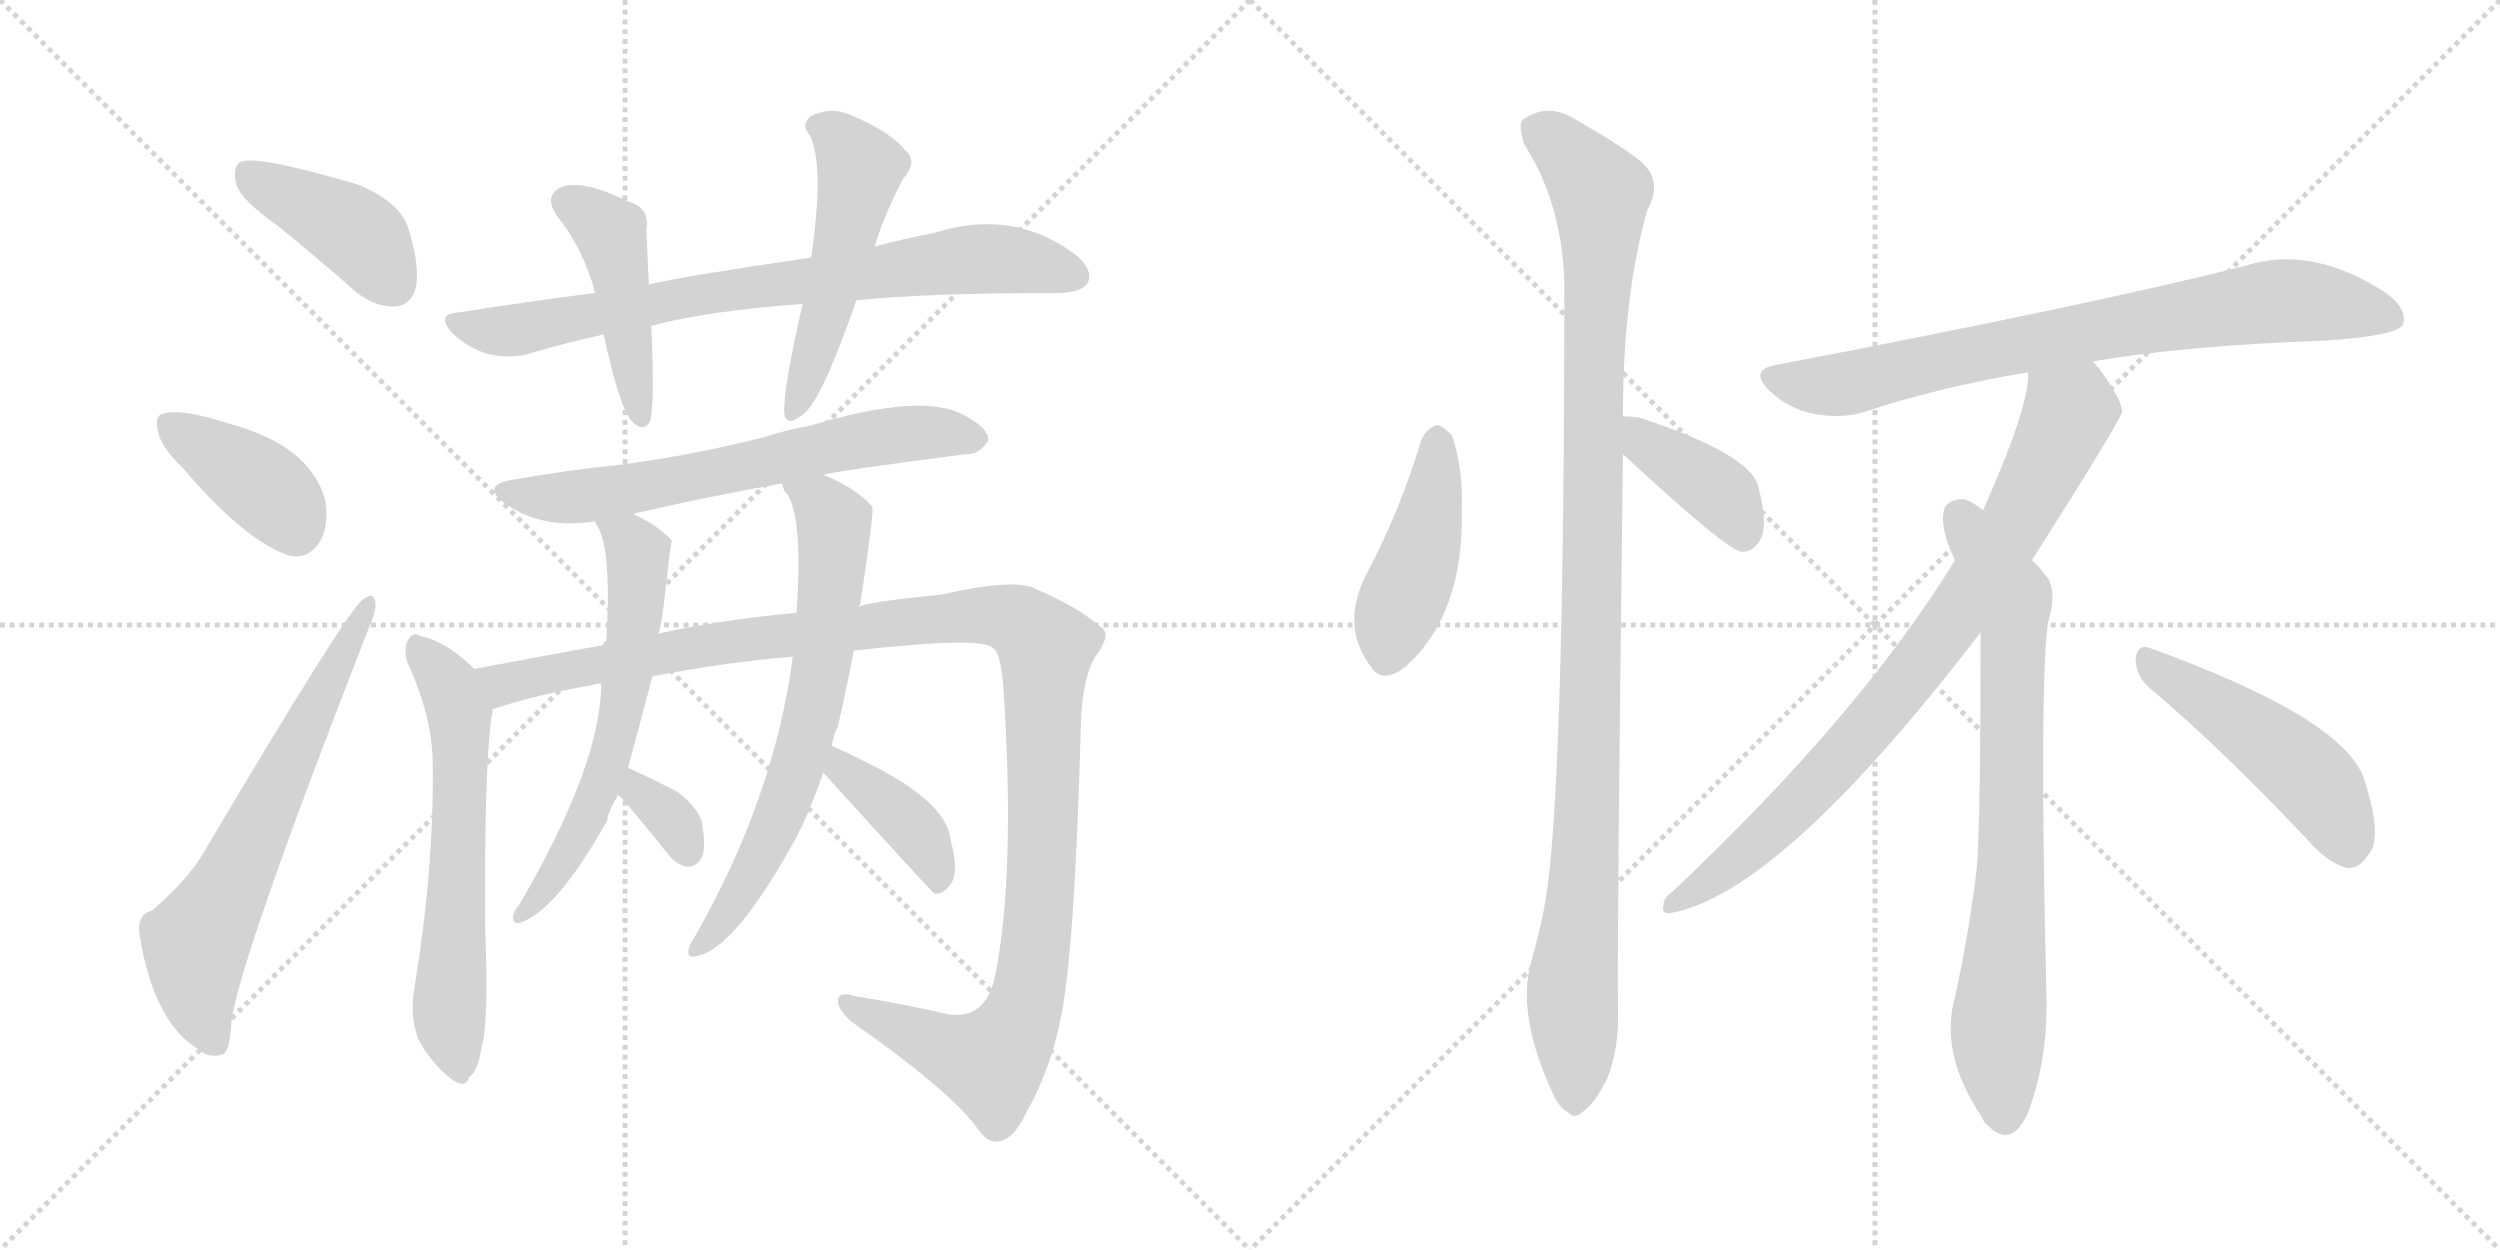 <svg version="1.1" viewBox="0 0 2048 1024" xmlns="http://www.w3.org/2000/svg">
  <g stroke="lightgray" stroke-dasharray="1,1" stroke-width="1" transform="scale(4, 4)">
    <line x1="0" y1="0" x2="256" y2="256"></line>
    <line x1="256" y1="0" x2="0" y2="256"></line>
    <line x1="128" y1="0" x2="128" y2="256"></line>
    <line x1="0" y1="128" x2="256" y2="128"></line>
    <line x1="256" y1="0" x2="512" y2="256"></line>
    <line x1="512" y1="0" x2="256" y2="256"></line>
    <line x1="384" y1="0" x2="384" y2="256"></line>
    <line x1="256" y1="128" x2="512" y2="128"></line>
  </g>
<g transform="scale(1, -1) translate(0, -850)">
   <style type="text/css">
    @keyframes keyframes0 {
      from {
       stroke: black;
       stroke-dashoffset: 412;
       stroke-width: 128;
       }
       57% {
       animation-timing-function: step-end;
       stroke: black;
       stroke-dashoffset: 0;
       stroke-width: 128;
       }
       to {
       stroke: black;
       stroke-width: 1024;
       }
       }
       #make-me-a-hanzi-animation-0 {
         animation: keyframes0 0.585s both;
         animation-delay: 0s;
         animation-timing-function: linear;
       }
    @keyframes keyframes1 {
      from {
       stroke: black;
       stroke-dashoffset: 391;
       stroke-width: 128;
       }
       56% {
       animation-timing-function: step-end;
       stroke: black;
       stroke-dashoffset: 0;
       stroke-width: 128;
       }
       to {
       stroke: black;
       stroke-width: 1024;
       }
       }
       #make-me-a-hanzi-animation-1 {
         animation: keyframes1 0.568s both;
         animation-delay: 0.585s;
         animation-timing-function: linear;
       }
    @keyframes keyframes2 {
      from {
       stroke: black;
       stroke-dashoffset: 649;
       stroke-width: 128;
       }
       68% {
       animation-timing-function: step-end;
       stroke: black;
       stroke-dashoffset: 0;
       stroke-width: 128;
       }
       to {
       stroke: black;
       stroke-width: 1024;
       }
       }
       #make-me-a-hanzi-animation-2 {
         animation: keyframes2 0.778s both;
         animation-delay: 1.153s;
         animation-timing-function: linear;
       }
    @keyframes keyframes3 {
      from {
       stroke: black;
       stroke-dashoffset: 772;
       stroke-width: 128;
       }
       72% {
       animation-timing-function: step-end;
       stroke: black;
       stroke-dashoffset: 0;
       stroke-width: 128;
       }
       to {
       stroke: black;
       stroke-width: 1024;
       }
       }
       #make-me-a-hanzi-animation-3 {
         animation: keyframes3 0.878s both;
         animation-delay: 1.932s;
         animation-timing-function: linear;
       }
    @keyframes keyframes4 {
      from {
       stroke: black;
       stroke-dashoffset: 451;
       stroke-width: 128;
       }
       59% {
       animation-timing-function: step-end;
       stroke: black;
       stroke-dashoffset: 0;
       stroke-width: 128;
       }
       to {
       stroke: black;
       stroke-width: 1024;
       }
       }
       #make-me-a-hanzi-animation-4 {
         animation: keyframes4 0.617s both;
         animation-delay: 2.81s;
         animation-timing-function: linear;
       }
    @keyframes keyframes5 {
      from {
       stroke: black;
       stroke-dashoffset: 513;
       stroke-width: 128;
       }
       63% {
       animation-timing-function: step-end;
       stroke: black;
       stroke-dashoffset: 0;
       stroke-width: 128;
       }
       to {
       stroke: black;
       stroke-width: 1024;
       }
       }
       #make-me-a-hanzi-animation-5 {
         animation: keyframes5 0.667s both;
         animation-delay: 3.427s;
         animation-timing-function: linear;
       }
    @keyframes keyframes6 {
      from {
       stroke: black;
       stroke-dashoffset: 646;
       stroke-width: 128;
       }
       68% {
       animation-timing-function: step-end;
       stroke: black;
       stroke-dashoffset: 0;
       stroke-width: 128;
       }
       to {
       stroke: black;
       stroke-width: 1024;
       }
       }
       #make-me-a-hanzi-animation-6 {
         animation: keyframes6 0.776s both;
         animation-delay: 4.094s;
         animation-timing-function: linear;
       }
    @keyframes keyframes7 {
      from {
       stroke: black;
       stroke-dashoffset: 617;
       stroke-width: 128;
       }
       67% {
       animation-timing-function: step-end;
       stroke: black;
       stroke-dashoffset: 0;
       stroke-width: 128;
       }
       to {
       stroke: black;
       stroke-width: 1024;
       }
       }
       #make-me-a-hanzi-animation-7 {
         animation: keyframes7 0.752s both;
         animation-delay: 4.87s;
         animation-timing-function: linear;
       }
    @keyframes keyframes8 {
      from {
       stroke: black;
       stroke-dashoffset: 1208;
       stroke-width: 128;
       }
       80% {
       animation-timing-function: step-end;
       stroke: black;
       stroke-dashoffset: 0;
       stroke-width: 128;
       }
       to {
       stroke: black;
       stroke-width: 1024;
       }
       }
       #make-me-a-hanzi-animation-8 {
         animation: keyframes8 1.233s both;
         animation-delay: 5.622s;
         animation-timing-function: linear;
       }
    @keyframes keyframes9 {
      from {
       stroke: black;
       stroke-dashoffset: 612;
       stroke-width: 128;
       }
       67% {
       animation-timing-function: step-end;
       stroke: black;
       stroke-dashoffset: 0;
       stroke-width: 128;
       }
       to {
       stroke: black;
       stroke-width: 1024;
       }
       }
       #make-me-a-hanzi-animation-9 {
         animation: keyframes9 0.748s both;
         animation-delay: 6.855s;
         animation-timing-function: linear;
       }
    @keyframes keyframes10 {
      from {
       stroke: black;
       stroke-dashoffset: 333;
       stroke-width: 128;
       }
       52% {
       animation-timing-function: step-end;
       stroke: black;
       stroke-dashoffset: 0;
       stroke-width: 128;
       }
       to {
       stroke: black;
       stroke-width: 1024;
       }
       }
       #make-me-a-hanzi-animation-10 {
         animation: keyframes10 0.521s both;
         animation-delay: 7.603s;
         animation-timing-function: linear;
       }
    @keyframes keyframes11 {
      from {
       stroke: black;
       stroke-dashoffset: 678;
       stroke-width: 128;
       }
       69% {
       animation-timing-function: step-end;
       stroke: black;
       stroke-dashoffset: 0;
       stroke-width: 128;
       }
       to {
       stroke: black;
       stroke-width: 1024;
       }
       }
       #make-me-a-hanzi-animation-11 {
         animation: keyframes11 0.802s both;
         animation-delay: 8.124s;
         animation-timing-function: linear;
       }
    @keyframes keyframes12 {
      from {
       stroke: black;
       stroke-dashoffset: 398;
       stroke-width: 128;
       }
       56% {
       animation-timing-function: step-end;
       stroke: black;
       stroke-dashoffset: 0;
       stroke-width: 128;
       }
       to {
       stroke: black;
       stroke-width: 1024;
       }
       }
       #make-me-a-hanzi-animation-12 {
         animation: keyframes12 0.574s both;
         animation-delay: 8.926s;
         animation-timing-function: linear;
       }
    @keyframes keyframes13 {
      from {
       stroke: black;
       stroke-dashoffset: 439;
       stroke-width: 128;
       }
       59% {
       animation-timing-function: step-end;
       stroke: black;
       stroke-dashoffset: 0;
       stroke-width: 128;
       }
       to {
       stroke: black;
       stroke-width: 1024;
       }
       }
       #make-me-a-hanzi-animation-13 {
         animation: keyframes13 0.607s both;
         animation-delay: 9.5s;
         animation-timing-function: linear;
       }
    @keyframes keyframes14 {
      from {
       stroke: black;
       stroke-dashoffset: 1070;
       stroke-width: 128;
       }
       78% {
       animation-timing-function: step-end;
       stroke: black;
       stroke-dashoffset: 0;
       stroke-width: 128;
       }
       to {
       stroke: black;
       stroke-width: 1024;
       }
       }
       #make-me-a-hanzi-animation-14 {
         animation: keyframes14 1.121s both;
         animation-delay: 10.107s;
         animation-timing-function: linear;
       }
    @keyframes keyframes15 {
      from {
       stroke: black;
       stroke-dashoffset: 392;
       stroke-width: 128;
       }
       56% {
       animation-timing-function: step-end;
       stroke: black;
       stroke-dashoffset: 0;
       stroke-width: 128;
       }
       to {
       stroke: black;
       stroke-width: 1024;
       }
       }
       #make-me-a-hanzi-animation-15 {
         animation: keyframes15 0.569s both;
         animation-delay: 11.228s;
         animation-timing-function: linear;
       }
    @keyframes keyframes16 {
      from {
       stroke: black;
       stroke-dashoffset: 772;
       stroke-width: 128;
       }
       72% {
       animation-timing-function: step-end;
       stroke: black;
       stroke-dashoffset: 0;
       stroke-width: 128;
       }
       to {
       stroke: black;
       stroke-width: 1024;
       }
       }
       #make-me-a-hanzi-animation-16 {
         animation: keyframes16 0.878s both;
         animation-delay: 11.797s;
         animation-timing-function: linear;
       }
    @keyframes keyframes17 {
      from {
       stroke: black;
       stroke-dashoffset: 817;
       stroke-width: 128;
       }
       73% {
       animation-timing-function: step-end;
       stroke: black;
       stroke-dashoffset: 0;
       stroke-width: 128;
       }
       to {
       stroke: black;
       stroke-width: 1024;
       }
       }
       #make-me-a-hanzi-animation-17 {
         animation: keyframes17 0.915s both;
         animation-delay: 12.675s;
         animation-timing-function: linear;
       }
    @keyframes keyframes18 {
      from {
       stroke: black;
       stroke-dashoffset: 761;
       stroke-width: 128;
       }
       71% {
       animation-timing-function: step-end;
       stroke: black;
       stroke-dashoffset: 0;
       stroke-width: 128;
       }
       to {
       stroke: black;
       stroke-width: 1024;
       }
       }
       #make-me-a-hanzi-animation-18 {
         animation: keyframes18 0.869s both;
         animation-delay: 13.59s;
         animation-timing-function: linear;
       }
    @keyframes keyframes19 {
      from {
       stroke: black;
       stroke-dashoffset: 481;
       stroke-width: 128;
       }
       61% {
       animation-timing-function: step-end;
       stroke: black;
       stroke-dashoffset: 0;
       stroke-width: 128;
       }
       to {
       stroke: black;
       stroke-width: 1024;
       }
       }
       #make-me-a-hanzi-animation-19 {
         animation: keyframes19 0.641s both;
         animation-delay: 14.459s;
         animation-timing-function: linear;
       }
</style>
<path d="M 227.5 665.0 Q 258.5 640.0 291.5 611.0 Q 307.5 598.0 324.5 599.0 Q 336.5 600.0 340.5 614.0 Q 344.5 630.0 334.5 663.0 Q 327.5 685.0 292.5 699.0 Q 207.5 724.0 196.5 717.0 Q 190.5 713.0 193.5 699.0 Q 197.5 686.0 227.5 665.0 Z" fill="lightgray"></path> 
<path d="M 149.5 467.0 Q 200.5 407.0 236.5 395.0 Q 252.5 391.0 262.5 407.0 Q 269.5 420.0 266.5 440.0 Q 254.5 485.0 187.5 503.0 Q 147.5 516.0 133.5 511.0 Q 126.5 510.0 129.5 496.0 Q 132.5 483.0 149.5 467.0 Z" fill="lightgray"></path> 
<path d="M 124.5 104.0 Q 111.5 101.0 114.5 83.0 Q 126.5 11.0 163.5 -10.0 Q 170.5 -17.0 181.5 -14.0 Q 188.5 -13.0 189.5 13.0 Q 196.5 65.0 301.5 334.0 Q 308.5 350.0 307.5 356.0 Q 306.5 366.0 297.5 359.0 Q 285.5 352.0 166.5 151.0 Q 153.5 129.0 124.5 104.0 Z" fill="lightgray"></path> 
<path d="M 701.5 604.0 Q 758.5 610.0 869.5 610.0 Q 887.5 611.0 891.5 619.0 Q 895.5 629.0 881.5 641.0 Q 830.5 680.0 764.5 659.0 Q 742.5 655.0 716.5 648.0 L 664.5 639.0 Q 561.5 624.0 531.5 617.0 L 487.5 610.0 Q 432.5 603.0 375.5 594.0 Q 356.5 593.0 370.5 577.0 Q 383.5 565.0 399.5 560.0 Q 418.5 556.0 432.5 560.0 Q 462.5 569.0 494.5 576.0 L 533.5 583.0 Q 576.5 595.0 657.5 601.0 L 701.5 604.0 Z" fill="lightgray"></path> 
<path d="M 531.5 617.0 Q 530.5 642.0 529.5 662.0 Q 532.5 680.0 514.5 685.0 Q 477.5 703.0 460.5 697.0 Q 444.5 690.0 456.5 673.0 Q 478.5 645.0 487.5 610.0 L 494.5 576.0 Q 507.5 516.0 517.5 505.0 Q 527.5 495.0 532.5 505.0 Q 536.5 518.0 533.5 583.0 L 531.5 617.0 Z" fill="lightgray"></path> 
<path d="M 716.5 648.0 Q 723.5 672.0 739.5 703.0 Q 752.5 718.0 741.5 727.0 Q 729.5 742.0 696.5 756.0 Q 680.5 763.0 664.5 755.0 Q 655.5 748.0 663.5 739.0 Q 675.5 715.0 664.5 639.0 L 657.5 601.0 Q 641.5 531.0 642.5 512.0 Q 643.5 499.0 658.5 511.0 Q 673.5 523.0 701.5 604.0 L 716.5 648.0 Z" fill="lightgray"></path> 
<path d="M 674.5 461.0 Q 683.5 464.0 791.5 478.0 Q 801.5 477.0 809.5 489.0 Q 810.5 499.0 789.5 510.0 Q 755.5 529.0 662.5 501.0 Q 644.5 498.0 626.5 492.0 Q 562.5 476.0 505.5 469.0 Q 465.5 465.0 420.5 457.0 Q 392.5 453.0 414.5 437.0 Q 444.5 416.0 487.5 423.0 L 518.5 429.0 Q 573.5 442.0 640.5 454.0 L 674.5 461.0 Z" fill="lightgray"></path> 
<path d="M 388.5 302.0 Q 366.5 324.0 344.5 329.0 Q 338.5 333.0 334.5 326.0 Q 330.5 320.0 333.5 308.0 Q 354.5 262.0 354.5 224.0 Q 355.5 137.0 339.5 41.0 Q 335.5 19.0 342.5 -1.0 Q 352.5 -20.0 368.5 -33.0 Q 381.5 -43.0 384.5 -32.0 Q 391.5 -28.0 394.5 -8.0 Q 400.5 13.0 397.5 87.0 Q 396.5 216.0 402.5 262.0 Q 403.5 266.0 403.5 269.0 C 405.5 286.0 405.5 286.0 388.5 302.0 Z" fill="lightgray"></path> 
<path d="M 699.5 317.0 Q 804.5 329.0 813.5 319.0 Q 820.5 315.0 822.5 279.0 Q 831.5 134.0 815.5 52.0 Q 808.5 15.0 777.5 19.0 Q 737.5 28.0 700.5 34.0 Q 687.5 38.0 686.5 31.0 Q 685.5 24.0 697.5 13.0 Q 776.5 -42.0 800.5 -74.0 Q 809.5 -87.0 817.5 -85.0 Q 830.5 -84.0 841.5 -60.0 Q 860.5 -26.0 868.5 14.0 Q 880.5 68.0 885.5 258.0 Q 886.5 292.0 896.5 311.0 Q 912.5 332.0 900.5 337.0 Q 884.5 352.0 849.5 367.0 Q 833.5 377.0 771.5 363.0 Q 711.5 357.0 703.5 353.0 L 652.5 348.0 Q 588.5 342.0 539.5 331.0 L 496.5 322.0 Q 441.5 312.0 388.5 302.0 C 359.5 296.0 374.5 261.0 403.5 269.0 Q 439.5 281.0 486.5 289.0 Q 487.5 290.0 492.5 290.0 L 534.5 296.0 Q 597.5 308.0 649.5 312.0 L 699.5 317.0 Z" fill="lightgray"></path> 
<path d="M 487.5 423.0 Q 487.5 422.0 489.5 419.0 Q 501.5 398.0 496.5 322.0 L 492.5 290.0 Q 492.5 224.0 425.5 109.0 Q 421.5 105.0 420.5 100.0 Q 419.5 93.0 425.5 94.0 Q 455.5 103.0 497.5 178.0 Q 497.5 184.0 506.5 199.0 L 514.5 221.0 Q 532.5 288.0 534.5 296.0 L 539.5 331.0 Q 542.5 340.0 545.5 370.0 Q 549.5 406.0 550.5 407.0 Q 538.5 420.0 518.5 429.0 C 491.5 443.0 474.5 450.0 487.5 423.0 Z" fill="lightgray"></path> 
<path d="M 506.5 199.0 Q 515.5 190.0 547.5 150.0 Q 554.5 141.0 563.5 140.0 Q 570.5 140.0 574.5 147.0 Q 578.5 154.0 575.5 173.0 Q 574.5 186.0 555.5 201.0 Q 536.5 211.0 514.5 221.0 C 487.5 233.0 485.5 221.0 506.5 199.0 Z" fill="lightgray"></path> 
<path d="M 681.5 239.0 Q 682.5 248.0 686.5 255.0 Q 693.5 286.0 699.5 317.0 L 703.5 353.0 Q 703.5 354.0 704.5 354.0 Q 716.5 432.0 714.5 435.0 Q 701.5 450.0 674.5 461.0 C 647.5 473.0 626.5 481.0 640.5 454.0 Q 640.5 453.0 642.5 448.0 Q 658.5 432.0 652.5 348.0 L 649.5 312.0 Q 634.5 198.0 570.5 85.0 Q 566.5 79.0 564.5 74.0 Q 561.5 64.0 571.5 67.0 Q 602.5 73.0 653.5 166.0 Q 654.5 170.0 656.5 172.0 Q 666.5 194.0 674.5 217.0 L 681.5 239.0 Z" fill="lightgray"></path> 
<path d="M 674.5 217.0 Q 762.5 120.0 765.5 118.0 Q 771.5 117.0 777.5 124.0 Q 786.5 133.0 778.5 163.0 Q 775.5 190.0 722.5 219.0 Q 697.5 232.0 681.5 239.0 C 654.5 251.0 654.5 239.0 674.5 217.0 Z" fill="lightgray"></path> 
<path d="M 1164.5 490.0 Q 1146.5 430.0 1117.5 376.0 Q 1099.5 337.0 1121.5 306.0 Q 1131.5 288.0 1151.5 304.0 Q 1199.5 347.0 1197.5 433.0 Q 1198.5 467.0 1189.5 493.0 Q 1183.5 500.0 1177.5 502.0 Q 1168.5 499.0 1164.5 490.0 Z" fill="lightgray"></path> 
<path d="M 1329.5 509.0 Q 1329.5 608.0 1349.5 678.0 Q 1364.5 705.0 1338.5 722.0 Q 1322.5 734.0 1292.5 751.0 Q 1268.5 767.0 1247.5 752.0 Q 1243.5 748.0 1248.5 732.0 Q 1279.5 684.0 1281.5 619.0 Q 1281.5 196.0 1265.5 109.0 Q 1261.5 87.0 1254.5 63.0 Q 1242.5 21.0 1269.5 -40.0 Q 1276.5 -58.0 1284.5 -61.0 Q 1290.5 -68.0 1298.5 -59.0 Q 1305.5 -55.0 1316.5 -34.0 Q 1326.5 -9.0 1325.5 23.0 Q 1324.5 69.0 1329.5 478.0 L 1329.5 509.0 Z" fill="lightgray"></path> 
<path d="M 1329.5 478.0 Q 1413.5 400.0 1426.5 398.0 L 1428.5 398.0 Q 1438.5 399.0 1443.5 411.0 Q 1447.5 424.0 1440.5 451.0 Q 1434.5 478.0 1342.5 508.0 Q 1335.5 509.0 1329.5 509.0 C 1299.5 510.0 1307.5 498.0 1329.5 478.0 Z" fill="lightgray"></path> 
<path d="M 1714.5 554.0 Q 1790.5 567.0 1905.5 571.0 Q 1963.5 575.0 1968.5 584.0 Q 1972.5 597.0 1954.5 610.0 Q 1893.5 650.0 1838.5 632.0 Q 1706.5 599.0 1454.5 551.0 Q 1432.5 547.0 1449.5 530.0 Q 1465.5 515.0 1485.5 511.0 Q 1507.5 507.0 1525.5 512.0 Q 1588.5 533.0 1661.5 545.0 L 1714.5 554.0 Z" fill="lightgray"></path> 
<path d="M 1664.5 391.0 Q 1737.5 506.0 1738.5 513.0 Q 1737.5 519.0 1734.5 525.0 Q 1724.5 543.0 1714.5 554.0 C 1696.5 578.0 1664.5 575.0 1661.5 545.0 Q 1662.5 517.0 1624.5 432.0 L 1601.5 391.0 Q 1523.5 264.0 1369.5 119.0 Q 1362.5 115.0 1362.5 107.0 Q 1361.5 101.0 1368.5 102.0 Q 1458.5 118.0 1622.5 332.0 L 1664.5 391.0 Z" fill="lightgray"></path> 
<path d="M 1622.5 332.0 Q 1622.5 178.0 1619.5 140.0 Q 1613.5 88.0 1601.5 33.0 Q 1588.5 -13.0 1623.5 -65.0 Q 1624.5 -69.0 1629.5 -73.0 Q 1648.5 -91.0 1661.5 -61.0 Q 1677.5 -18.0 1676.5 32.0 Q 1670.5 282.0 1677.5 339.0 Q 1686.5 369.0 1674.5 380.0 Q 1670.5 386.0 1664.5 391.0 L 1624.5 432.0 Q 1617.5 438.0 1609.5 441.0 Q 1599.5 442.0 1593.5 435.0 Q 1587.5 420.0 1601.5 391.0 L 1622.5 332.0 Z" fill="lightgray"></path> 
<path d="M 1761.5 286.0 Q 1819.5 237.0 1888.5 164.0 Q 1906.5 143.0 1922.5 139.0 Q 1932.5 138.0 1939.5 149.0 Q 1952.5 162.0 1937.5 209.0 Q 1924.5 260.0 1761.5 319.0 Q 1751.5 323.0 1749.5 311.0 Q 1749.5 296.0 1761.5 286.0 Z" fill="lightgray"></path> 
      <clipPath id="make-me-a-hanzi-clip-0">
      <path d="M 227.5 665.0 Q 258.5 640.0 291.5 611.0 Q 307.5 598.0 324.5 599.0 Q 336.5 600.0 340.5 614.0 Q 344.5 630.0 334.5 663.0 Q 327.5 685.0 292.5 699.0 Q 207.5 724.0 196.5 717.0 Q 190.5 713.0 193.5 699.0 Q 197.5 686.0 227.5 665.0 Z" fill="lightgray"></path>
      </clipPath>
      <path clip-path="url(#make-me-a-hanzi-clip-0)" d="M 201.5 710.0 L 293.5 658.0 L 322.5 617.0 " fill="none" id="make-me-a-hanzi-animation-0" stroke-dasharray="284 568" stroke-linecap="round"></path>

      <clipPath id="make-me-a-hanzi-clip-1">
      <path d="M 149.5 467.0 Q 200.5 407.0 236.5 395.0 Q 252.5 391.0 262.5 407.0 Q 269.5 420.0 266.5 440.0 Q 254.5 485.0 187.5 503.0 Q 147.5 516.0 133.5 511.0 Q 126.5 510.0 129.5 496.0 Q 132.5 483.0 149.5 467.0 Z" fill="lightgray"></path>
      </clipPath>
      <path clip-path="url(#make-me-a-hanzi-clip-1)" d="M 139.5 501.0 L 210.5 456.0 L 242.5 417.0 " fill="none" id="make-me-a-hanzi-animation-1" stroke-dasharray="263 526" stroke-linecap="round"></path>

      <clipPath id="make-me-a-hanzi-clip-2">
      <path d="M 124.5 104.0 Q 111.5 101.0 114.5 83.0 Q 126.5 11.0 163.5 -10.0 Q 170.5 -17.0 181.5 -14.0 Q 188.5 -13.0 189.5 13.0 Q 196.5 65.0 301.5 334.0 Q 308.5 350.0 307.5 356.0 Q 306.5 366.0 297.5 359.0 Q 285.5 352.0 166.5 151.0 Q 153.5 129.0 124.5 104.0 Z" fill="lightgray"></path>
      </clipPath>
      <path clip-path="url(#make-me-a-hanzi-clip-2)" d="M 175.5 -4.0 L 163.5 27.0 L 160.5 76.0 L 301.5 353.0 " fill="none" id="make-me-a-hanzi-animation-2" stroke-dasharray="521 1042" stroke-linecap="round"></path>

      <clipPath id="make-me-a-hanzi-clip-3">
      <path d="M 701.5 604.0 Q 758.5 610.0 869.5 610.0 Q 887.5 611.0 891.5 619.0 Q 895.5 629.0 881.5 641.0 Q 830.5 680.0 764.5 659.0 Q 742.5 655.0 716.5 648.0 L 664.5 639.0 Q 561.5 624.0 531.5 617.0 L 487.5 610.0 Q 432.5 603.0 375.5 594.0 Q 356.5 593.0 370.5 577.0 Q 383.5 565.0 399.5 560.0 Q 418.5 556.0 432.5 560.0 Q 462.5 569.0 494.5 576.0 L 533.5 583.0 Q 576.5 595.0 657.5 601.0 L 701.5 604.0 Z" fill="lightgray"></path>
      </clipPath>
      <path clip-path="url(#make-me-a-hanzi-clip-3)" d="M 372.5 586.0 L 408.5 578.0 L 582.5 611.0 L 792.5 638.0 L 828.5 637.0 L 881.5 624.0 " fill="none" id="make-me-a-hanzi-animation-3" stroke-dasharray="644 1288" stroke-linecap="round"></path>

      <clipPath id="make-me-a-hanzi-clip-4">
      <path d="M 531.5 617.0 Q 530.5 642.0 529.5 662.0 Q 532.5 680.0 514.5 685.0 Q 477.5 703.0 460.5 697.0 Q 444.5 690.0 456.5 673.0 Q 478.5 645.0 487.5 610.0 L 494.5 576.0 Q 507.5 516.0 517.5 505.0 Q 527.5 495.0 532.5 505.0 Q 536.5 518.0 533.5 583.0 L 531.5 617.0 Z" fill="lightgray"></path>
      </clipPath>
      <path clip-path="url(#make-me-a-hanzi-clip-4)" d="M 464.5 684.0 L 500.5 659.0 L 525.5 510.0 " fill="none" id="make-me-a-hanzi-animation-4" stroke-dasharray="323 646" stroke-linecap="round"></path>

      <clipPath id="make-me-a-hanzi-clip-5">
      <path d="M 716.5 648.0 Q 723.5 672.0 739.5 703.0 Q 752.5 718.0 741.5 727.0 Q 729.5 742.0 696.5 756.0 Q 680.5 763.0 664.5 755.0 Q 655.5 748.0 663.5 739.0 Q 675.5 715.0 664.5 639.0 L 657.5 601.0 Q 641.5 531.0 642.5 512.0 Q 643.5 499.0 658.5 511.0 Q 673.5 523.0 701.5 604.0 L 716.5 648.0 Z" fill="lightgray"></path>
      </clipPath>
      <path clip-path="url(#make-me-a-hanzi-clip-5)" d="M 669.5 747.0 L 693.5 730.0 L 704.5 711.0 L 679.5 600.0 L 650.5 513.0 " fill="none" id="make-me-a-hanzi-animation-5" stroke-dasharray="385 770" stroke-linecap="round"></path>

      <clipPath id="make-me-a-hanzi-clip-6">
      <path d="M 674.5 461.0 Q 683.5 464.0 791.5 478.0 Q 801.5 477.0 809.5 489.0 Q 810.5 499.0 789.5 510.0 Q 755.5 529.0 662.5 501.0 Q 644.5 498.0 626.5 492.0 Q 562.5 476.0 505.5 469.0 Q 465.5 465.0 420.5 457.0 Q 392.5 453.0 414.5 437.0 Q 444.5 416.0 487.5 423.0 L 518.5 429.0 Q 573.5 442.0 640.5 454.0 L 674.5 461.0 Z" fill="lightgray"></path>
      </clipPath>
      <path clip-path="url(#make-me-a-hanzi-clip-6)" d="M 415.5 448.0 L 439.5 442.0 L 506.5 447.0 L 718.5 492.0 L 760.5 496.0 L 799.5 491.0 " fill="none" id="make-me-a-hanzi-animation-6" stroke-dasharray="518 1036" stroke-linecap="round"></path>

      <clipPath id="make-me-a-hanzi-clip-7">
      <path d="M 388.5 302.0 Q 366.5 324.0 344.5 329.0 Q 338.5 333.0 334.5 326.0 Q 330.5 320.0 333.5 308.0 Q 354.5 262.0 354.5 224.0 Q 355.5 137.0 339.5 41.0 Q 335.5 19.0 342.5 -1.0 Q 352.5 -20.0 368.5 -33.0 Q 381.5 -43.0 384.5 -32.0 Q 391.5 -28.0 394.5 -8.0 Q 400.5 13.0 397.5 87.0 Q 396.5 216.0 402.5 262.0 Q 403.5 266.0 403.5 269.0 C 405.5 286.0 405.5 286.0 388.5 302.0 Z" fill="lightgray"></path>
      </clipPath>
      <path clip-path="url(#make-me-a-hanzi-clip-7)" d="M 341.5 320.0 L 368.5 286.0 L 376.5 260.0 L 368.5 13.0 L 376.5 -30.0 " fill="none" id="make-me-a-hanzi-animation-7" stroke-dasharray="489 978" stroke-linecap="round"></path>

      <clipPath id="make-me-a-hanzi-clip-8">
      <path d="M 699.5 317.0 Q 804.5 329.0 813.5 319.0 Q 820.5 315.0 822.5 279.0 Q 831.5 134.0 815.5 52.0 Q 808.5 15.0 777.5 19.0 Q 737.5 28.0 700.5 34.0 Q 687.5 38.0 686.5 31.0 Q 685.5 24.0 697.5 13.0 Q 776.5 -42.0 800.5 -74.0 Q 809.5 -87.0 817.5 -85.0 Q 830.5 -84.0 841.5 -60.0 Q 860.5 -26.0 868.5 14.0 Q 880.5 68.0 885.5 258.0 Q 886.5 292.0 896.5 311.0 Q 912.5 332.0 900.5 337.0 Q 884.5 352.0 849.5 367.0 Q 833.5 377.0 771.5 363.0 Q 711.5 357.0 703.5 353.0 L 652.5 348.0 Q 588.5 342.0 539.5 331.0 L 496.5 322.0 Q 441.5 312.0 388.5 302.0 C 359.5 296.0 374.5 261.0 403.5 269.0 Q 439.5 281.0 486.5 289.0 Q 487.5 290.0 492.5 290.0 L 534.5 296.0 Q 597.5 308.0 649.5 312.0 L 699.5 317.0 Z" fill="lightgray"></path>
      </clipPath>
      <path clip-path="url(#make-me-a-hanzi-clip-8)" d="M 396.5 299.0 L 417.5 290.0 L 587.5 323.0 L 787.5 346.0 L 825.5 344.0 L 844.5 334.0 L 856.5 319.0 L 854.5 163.0 L 846.5 58.0 L 833.5 11.0 L 811.5 -20.0 L 712.5 16.0 L 694.5 29.0 " fill="none" id="make-me-a-hanzi-animation-8" stroke-dasharray="1080 2160" stroke-linecap="round"></path>

      <clipPath id="make-me-a-hanzi-clip-9">
      <path d="M 487.5 423.0 Q 487.5 422.0 489.5 419.0 Q 501.5 398.0 496.5 322.0 L 492.5 290.0 Q 492.5 224.0 425.5 109.0 Q 421.5 105.0 420.5 100.0 Q 419.5 93.0 425.5 94.0 Q 455.5 103.0 497.5 178.0 Q 497.5 184.0 506.5 199.0 L 514.5 221.0 Q 532.5 288.0 534.5 296.0 L 539.5 331.0 Q 542.5 340.0 545.5 370.0 Q 549.5 406.0 550.5 407.0 Q 538.5 420.0 518.5 429.0 C 491.5 443.0 474.5 450.0 487.5 423.0 Z" fill="lightgray"></path>
      </clipPath>
      <path clip-path="url(#make-me-a-hanzi-clip-9)" d="M 495.5 424.0 L 522.5 397.0 L 511.5 277.0 L 479.5 175.0 L 427.5 101.0 " fill="none" id="make-me-a-hanzi-animation-9" stroke-dasharray="484 968" stroke-linecap="round"></path>

      <clipPath id="make-me-a-hanzi-clip-10">
      <path d="M 506.5 199.0 Q 515.5 190.0 547.5 150.0 Q 554.5 141.0 563.5 140.0 Q 570.5 140.0 574.5 147.0 Q 578.5 154.0 575.5 173.0 Q 574.5 186.0 555.5 201.0 Q 536.5 211.0 514.5 221.0 C 487.5 233.0 485.5 221.0 506.5 199.0 Z" fill="lightgray"></path>
      </clipPath>
      <path clip-path="url(#make-me-a-hanzi-clip-10)" d="M 519.5 213.0 L 521.5 202.0 L 547.5 182.0 L 563.5 153.0 " fill="none" id="make-me-a-hanzi-animation-10" stroke-dasharray="205 410" stroke-linecap="round"></path>

      <clipPath id="make-me-a-hanzi-clip-11">
      <path d="M 681.5 239.0 Q 682.5 248.0 686.5 255.0 Q 693.5 286.0 699.5 317.0 L 703.5 353.0 Q 703.5 354.0 704.5 354.0 Q 716.5 432.0 714.5 435.0 Q 701.5 450.0 674.5 461.0 C 647.5 473.0 626.5 481.0 640.5 454.0 Q 640.5 453.0 642.5 448.0 Q 658.5 432.0 652.5 348.0 L 649.5 312.0 Q 634.5 198.0 570.5 85.0 Q 566.5 79.0 564.5 74.0 Q 561.5 64.0 571.5 67.0 Q 602.5 73.0 653.5 166.0 Q 654.5 170.0 656.5 172.0 Q 666.5 194.0 674.5 217.0 L 681.5 239.0 Z" fill="lightgray"></path>
      </clipPath>
      <path clip-path="url(#make-me-a-hanzi-clip-11)" d="M 646.5 453.0 L 673.5 437.0 L 683.5 422.0 L 672.5 298.0 L 632.5 165.0 L 590.5 93.0 L 572.5 75.0 " fill="none" id="make-me-a-hanzi-animation-11" stroke-dasharray="550 1100" stroke-linecap="round"></path>

      <clipPath id="make-me-a-hanzi-clip-12">
      <path d="M 674.5 217.0 Q 762.5 120.0 765.5 118.0 Q 771.5 117.0 777.5 124.0 Q 786.5 133.0 778.5 163.0 Q 775.5 190.0 722.5 219.0 Q 697.5 232.0 681.5 239.0 C 654.5 251.0 654.5 239.0 674.5 217.0 Z" fill="lightgray"></path>
      </clipPath>
      <path clip-path="url(#make-me-a-hanzi-clip-12)" d="M 685.5 232.0 L 692.5 215.0 L 722.5 197.0 L 752.5 167.0 L 769.5 124.0 " fill="none" id="make-me-a-hanzi-animation-12" stroke-dasharray="270 540" stroke-linecap="round"></path>

      <clipPath id="make-me-a-hanzi-clip-13">
      <path d="M 1164.5 490.0 Q 1146.5 430.0 1117.5 376.0 Q 1099.5 337.0 1121.5 306.0 Q 1131.5 288.0 1151.5 304.0 Q 1199.5 347.0 1197.5 433.0 Q 1198.5 467.0 1189.5 493.0 Q 1183.5 500.0 1177.5 502.0 Q 1168.5 499.0 1164.5 490.0 Z" fill="lightgray"></path>
      </clipPath>
      <path clip-path="url(#make-me-a-hanzi-clip-13)" d="M 1178.5 491.0 L 1167.5 408.0 L 1139.5 334.0 L 1137.5 314.0 " fill="none" id="make-me-a-hanzi-animation-13" stroke-dasharray="311 622" stroke-linecap="round"></path>

      <clipPath id="make-me-a-hanzi-clip-14">
      <path d="M 1329.5 509.0 Q 1329.5 608.0 1349.5 678.0 Q 1364.5 705.0 1338.5 722.0 Q 1322.5 734.0 1292.5 751.0 Q 1268.5 767.0 1247.5 752.0 Q 1243.5 748.0 1248.5 732.0 Q 1279.5 684.0 1281.5 619.0 Q 1281.5 196.0 1265.5 109.0 Q 1261.5 87.0 1254.5 63.0 Q 1242.5 21.0 1269.5 -40.0 Q 1276.5 -58.0 1284.5 -61.0 Q 1290.5 -68.0 1298.5 -59.0 Q 1305.5 -55.0 1316.5 -34.0 Q 1326.5 -9.0 1325.5 23.0 Q 1324.5 69.0 1329.5 478.0 L 1329.5 509.0 Z" fill="lightgray"></path>
      </clipPath>
      <path clip-path="url(#make-me-a-hanzi-clip-14)" d="M 1259.5 745.0 L 1311.5 692.0 L 1303.5 507.0 L 1301.5 211.0 L 1287.5 32.0 L 1289.5 -47.0 " fill="none" id="make-me-a-hanzi-animation-14" stroke-dasharray="942 1884" stroke-linecap="round"></path>

      <clipPath id="make-me-a-hanzi-clip-15">
      <path d="M 1329.5 478.0 Q 1413.5 400.0 1426.5 398.0 L 1428.5 398.0 Q 1438.5 399.0 1443.5 411.0 Q 1447.5 424.0 1440.5 451.0 Q 1434.5 478.0 1342.5 508.0 Q 1335.5 509.0 1329.5 509.0 C 1299.5 510.0 1307.5 498.0 1329.5 478.0 Z" fill="lightgray"></path>
      </clipPath>
      <path clip-path="url(#make-me-a-hanzi-clip-15)" d="M 1335.5 501.0 L 1351.5 482.0 L 1412.5 443.0 L 1427.5 407.0 " fill="none" id="make-me-a-hanzi-animation-15" stroke-dasharray="264 528" stroke-linecap="round"></path>

      <clipPath id="make-me-a-hanzi-clip-16">
      <path d="M 1714.5 554.0 Q 1790.5 567.0 1905.5 571.0 Q 1963.5 575.0 1968.5 584.0 Q 1972.5 597.0 1954.5 610.0 Q 1893.5 650.0 1838.5 632.0 Q 1706.5 599.0 1454.5 551.0 Q 1432.5 547.0 1449.5 530.0 Q 1465.5 515.0 1485.5 511.0 Q 1507.5 507.0 1525.5 512.0 Q 1588.5 533.0 1661.5 545.0 L 1714.5 554.0 Z" fill="lightgray"></path>
      </clipPath>
      <path clip-path="url(#make-me-a-hanzi-clip-16)" d="M 1452.5 540.0 L 1514.5 536.0 L 1711.5 579.0 L 1873.5 604.0 L 1960.5 590.0 " fill="none" id="make-me-a-hanzi-animation-16" stroke-dasharray="644 1288" stroke-linecap="round"></path>

      <clipPath id="make-me-a-hanzi-clip-17">
      <path d="M 1664.5 391.0 Q 1737.5 506.0 1738.5 513.0 Q 1737.5 519.0 1734.5 525.0 Q 1724.5 543.0 1714.5 554.0 C 1696.5 578.0 1664.5 575.0 1661.5 545.0 Q 1662.5 517.0 1624.5 432.0 L 1601.5 391.0 Q 1523.5 264.0 1369.5 119.0 Q 1362.5 115.0 1362.5 107.0 Q 1361.5 101.0 1368.5 102.0 Q 1458.5 118.0 1622.5 332.0 L 1664.5 391.0 Z" fill="lightgray"></path>
      </clipPath>
      <path clip-path="url(#make-me-a-hanzi-clip-17)" d="M 1669.5 541.0 L 1694.5 510.0 L 1650.5 417.0 L 1596.5 337.0 L 1516.5 237.0 L 1458.5 177.0 L 1370.5 110.0 " fill="none" id="make-me-a-hanzi-animation-17" stroke-dasharray="689 1378" stroke-linecap="round"></path>

      <clipPath id="make-me-a-hanzi-clip-18">
      <path d="M 1622.5 332.0 Q 1622.5 178.0 1619.5 140.0 Q 1613.5 88.0 1601.5 33.0 Q 1588.5 -13.0 1623.5 -65.0 Q 1624.5 -69.0 1629.5 -73.0 Q 1648.5 -91.0 1661.5 -61.0 Q 1677.5 -18.0 1676.5 32.0 Q 1670.5 282.0 1677.5 339.0 Q 1686.5 369.0 1674.5 380.0 Q 1670.5 386.0 1664.5 391.0 L 1624.5 432.0 Q 1617.5 438.0 1609.5 441.0 Q 1599.5 442.0 1593.5 435.0 Q 1587.5 420.0 1601.5 391.0 L 1622.5 332.0 Z" fill="lightgray"></path>
      </clipPath>
      <path clip-path="url(#make-me-a-hanzi-clip-18)" d="M 1604.5 427.0 L 1648.5 354.0 L 1648.5 154.0 L 1636.5 3.0 L 1641.5 -65.0 " fill="none" id="make-me-a-hanzi-animation-18" stroke-dasharray="633 1266" stroke-linecap="round"></path>

      <clipPath id="make-me-a-hanzi-clip-19">
      <path d="M 1761.5 286.0 Q 1819.5 237.0 1888.5 164.0 Q 1906.5 143.0 1922.5 139.0 Q 1932.5 138.0 1939.5 149.0 Q 1952.5 162.0 1937.5 209.0 Q 1924.5 260.0 1761.5 319.0 Q 1751.5 323.0 1749.5 311.0 Q 1749.5 296.0 1761.5 286.0 Z" fill="lightgray"></path>
      </clipPath>
      <path clip-path="url(#make-me-a-hanzi-clip-19)" d="M 1761.5 306.0 L 1879.5 225.0 L 1902.5 201.0 L 1923.5 157.0 " fill="none" id="make-me-a-hanzi-animation-19" stroke-dasharray="353 706" stroke-linecap="round"></path>

</g>
</svg>
